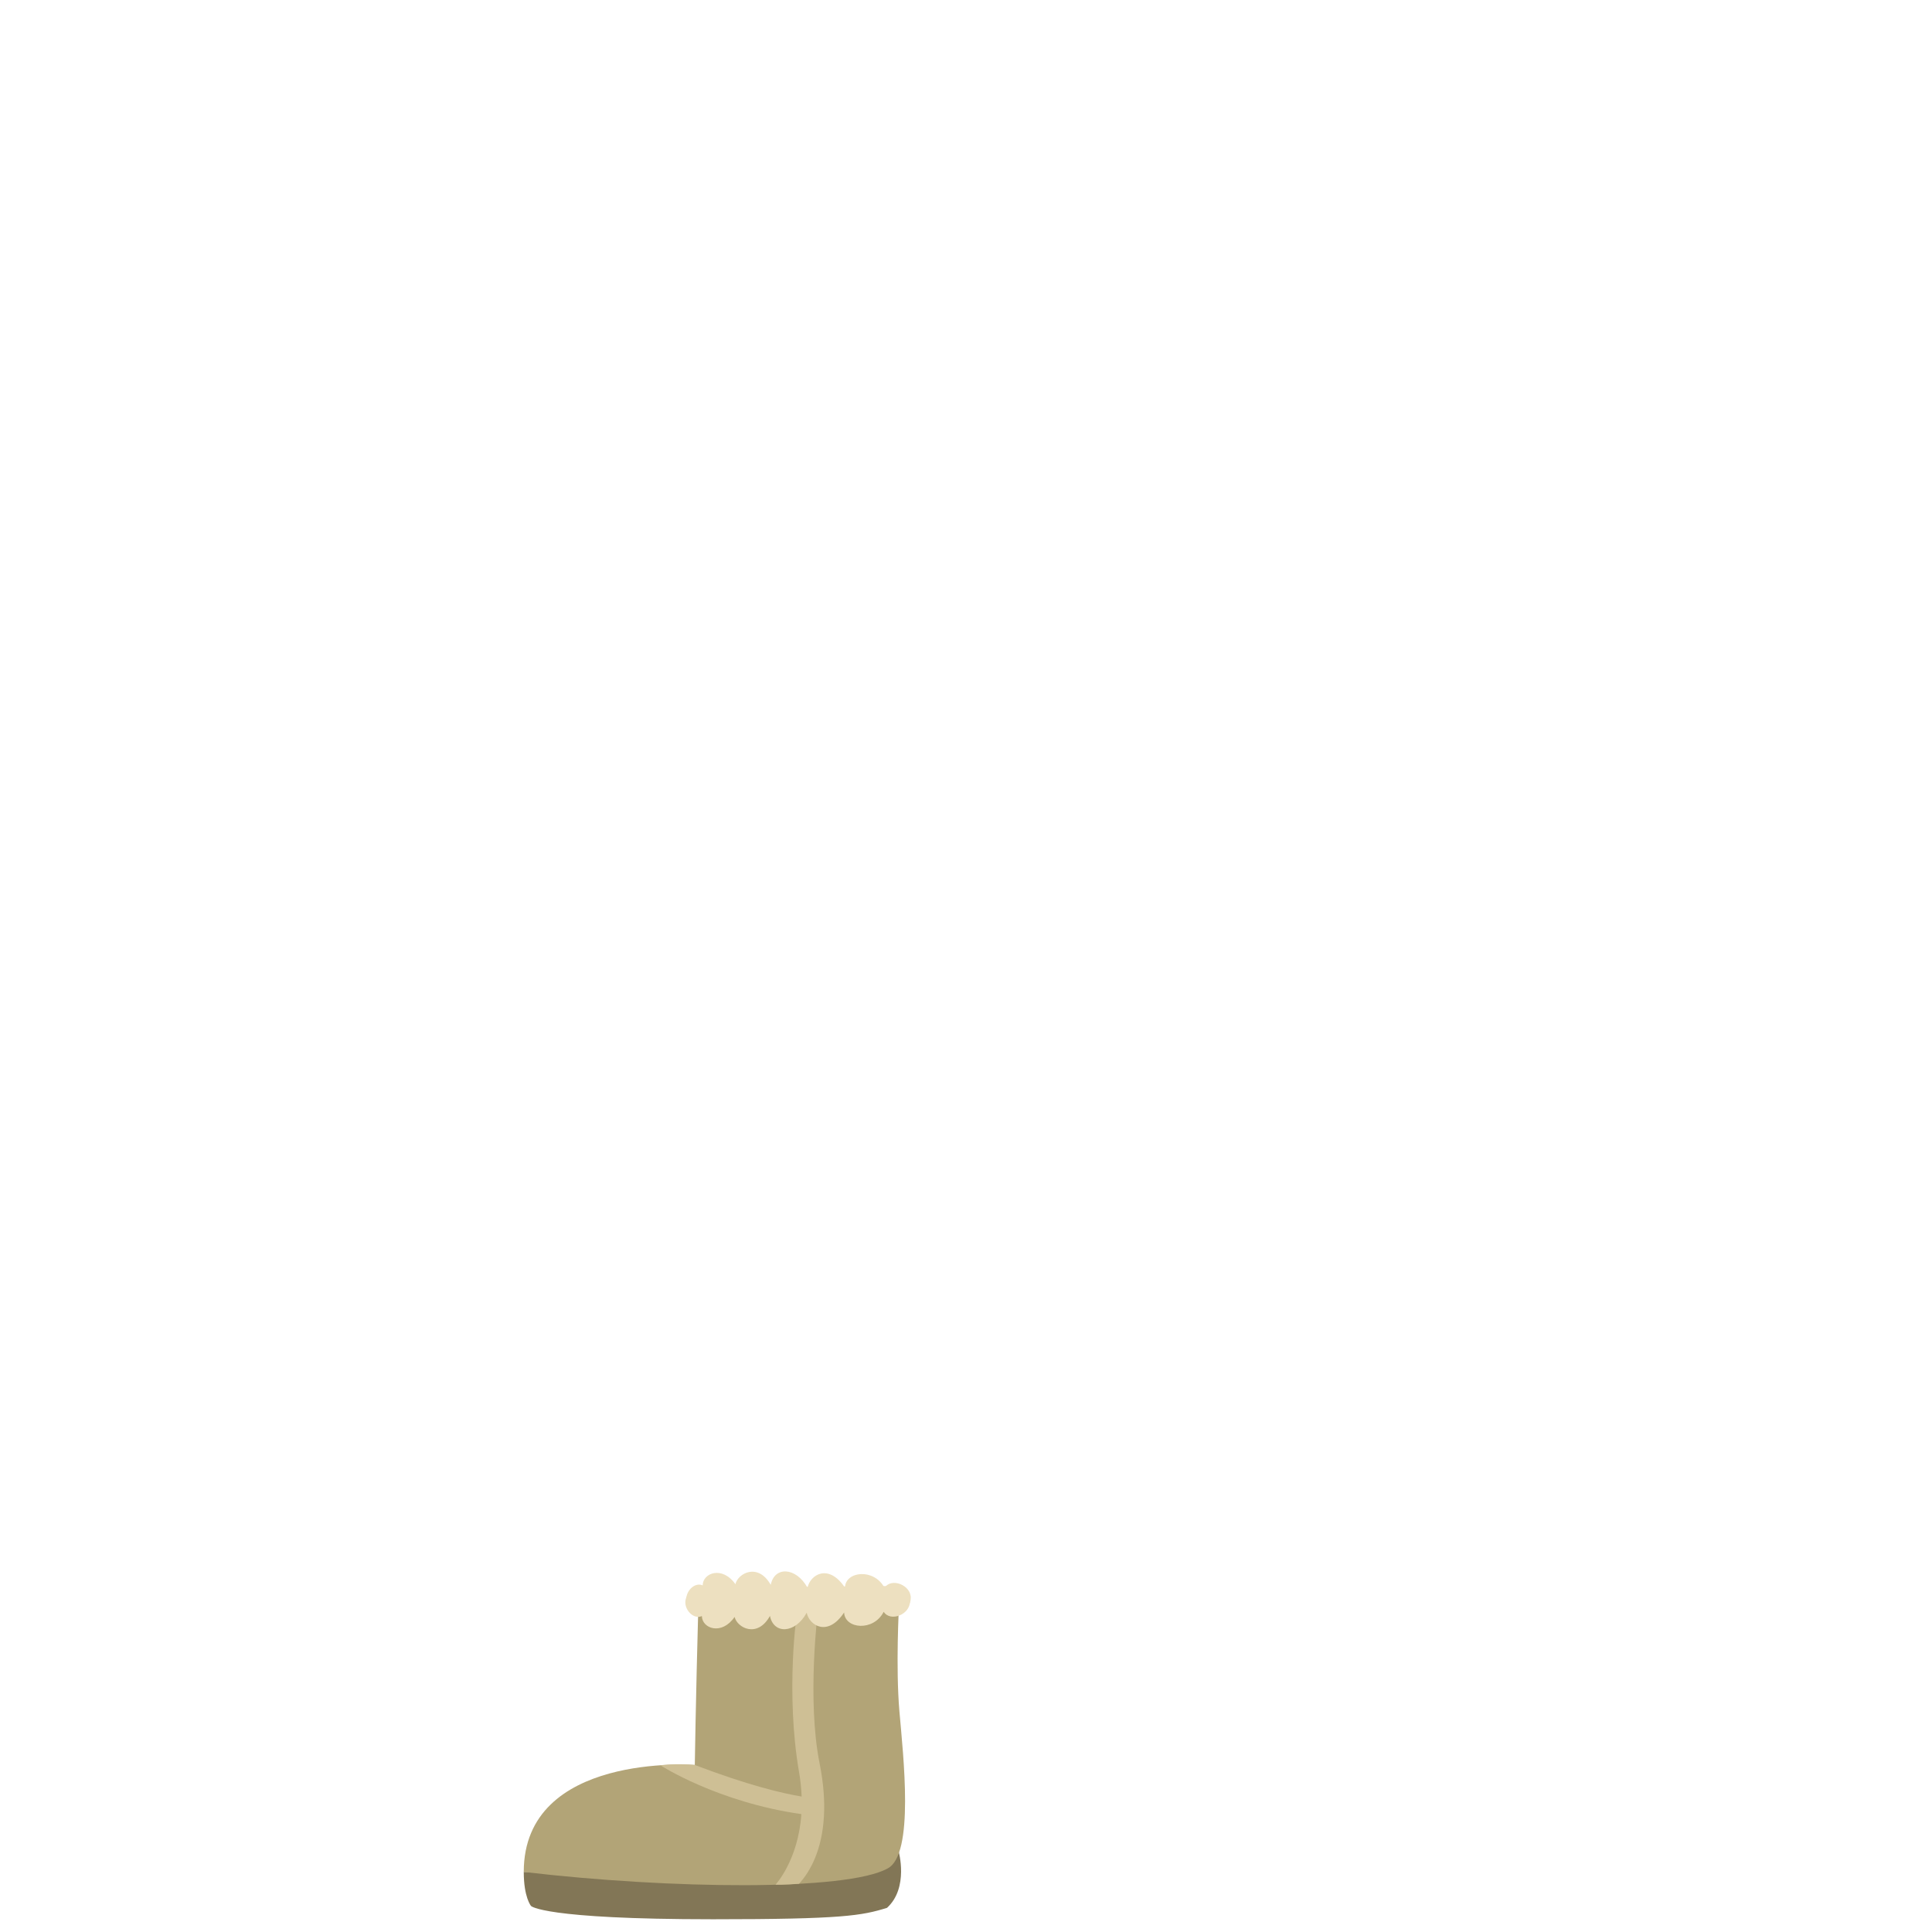 <?xml version="1.0" encoding="utf-8"?>
<!-- Generator: Adobe Illustrator 14.0.0, SVG Export Plug-In . SVG Version: 6.00 Build 43363)  -->
<!DOCTYPE svg PUBLIC "-//W3C//DTD SVG 1.1//EN" "http://www.w3.org/Graphics/SVG/1.1/DTD/svg11.dtd">
<svg version="1.1" id="content" xmlns="http://www.w3.org/2000/svg" xmlns:xlink="http://www.w3.org/1999/xlink" x="0px" y="0px"
	 width="500px" height="500px" viewBox="0 0 500 500" enable-background="new 0 0 500 500" xml:space="preserve">
<g id="shoes">
	<path fill="#EDE0C0" d="M232.505,417.586c0,0,3.075-0.641,3.199-3.993c0.125-3.351-5.028-5.417-6.789-2.649
		c-2.687-5.158-10.127-4.344-10.242-0.075c-4.339-6.438-9.08-3.215-9.681,0.034c-3.024-5.432-8.601-5.552-9.521-0.746
		c-3.314-5.834-8.522-2.977-9.147-0.166c-3.396-4.834-8.438-2.928-8.47,0.296c-2.487-1.095-5.416,2.613-3.771,5.278
		c1.648,2.577,4.283,2.064,4.283,2.064L232.505,417.586z"/>
	<path fill="#827656" d="M232.556,479.08c0,0,2.707,9.479-3,14.67c-6.473,2.018-11.6,2.953-45.021,2.953
		c-44.138,0-47.11-3.444-47.11-3.444s-1.876-2.208-1.876-8.803C180.833,484.456,232.556,479.08,232.556,479.08z"/>
	<path fill="#B2A477" d="M232.658,415.634c0,0-19.664,3.737-51.879-1.927c-0.751,27.547-0.966,43.066-0.966,43.066
		s-44.266-3.314-44.266,27.684c38.015,4.465,83.557,4.974,94.145-0.895c7.018-3.571,4.062-29.189,3.076-40.646
		C231.774,431.332,232.658,415.634,232.658,415.634z"/>
	<path fill="#CEBF95" d="M170.891,456.848c0,0,4.008-0.541,8.923-0.075c13.648,5.204,22.504,7.317,27.649,8.17
		c-0.075-2.002-0.285-4.127-0.676-6.381c-3.541-20.443-0.602-41.974-0.32-41.943c2.654,0.125,5.216,0.193,5.216,0.193
		s-2.894,22.939,0.427,39.539c1.05,5.245,1.347,9.799,1.124,13.73c0,0.022-0.001,0.041-0.001,0.063c-0.001,0-0.003,0-0.004,0
		c-0.491,8.478-3.399,14.056-6.438,17.379c-3.519,0.298-6.101,0.243-6.101,0.243s5.876-6.241,6.705-18.274
		C185.658,466.401,170.891,456.848,170.891,456.848z"/>
	<path fill="#EDE0C0" d="M232.222,410.455c0,0,3.082,0.611,3.238,3.963c0.158,3.352-4.976,5.465-6.763,2.713
		c-2.636,5.185-10.084,4.443-10.24,0.176c-4.278,6.48-9.05,3.303-9.682,0.061c-2.972,5.459-8.546,5.634-9.513,0.836
		c-3.258,5.865-8.494,3.059-9.147,0.256c-3.349,4.865-8.409,3.008-8.472-0.217c-2.477,1.121-5.441-2.561-3.823-5.24
		c1.625-2.594,4.265-2.107,4.265-2.107L232.222,410.455z"/>
</g>
<rect id="position" x="0" y="0" display="none" fill="none" stroke="#000000" width="500" height="500"/>
</svg>
